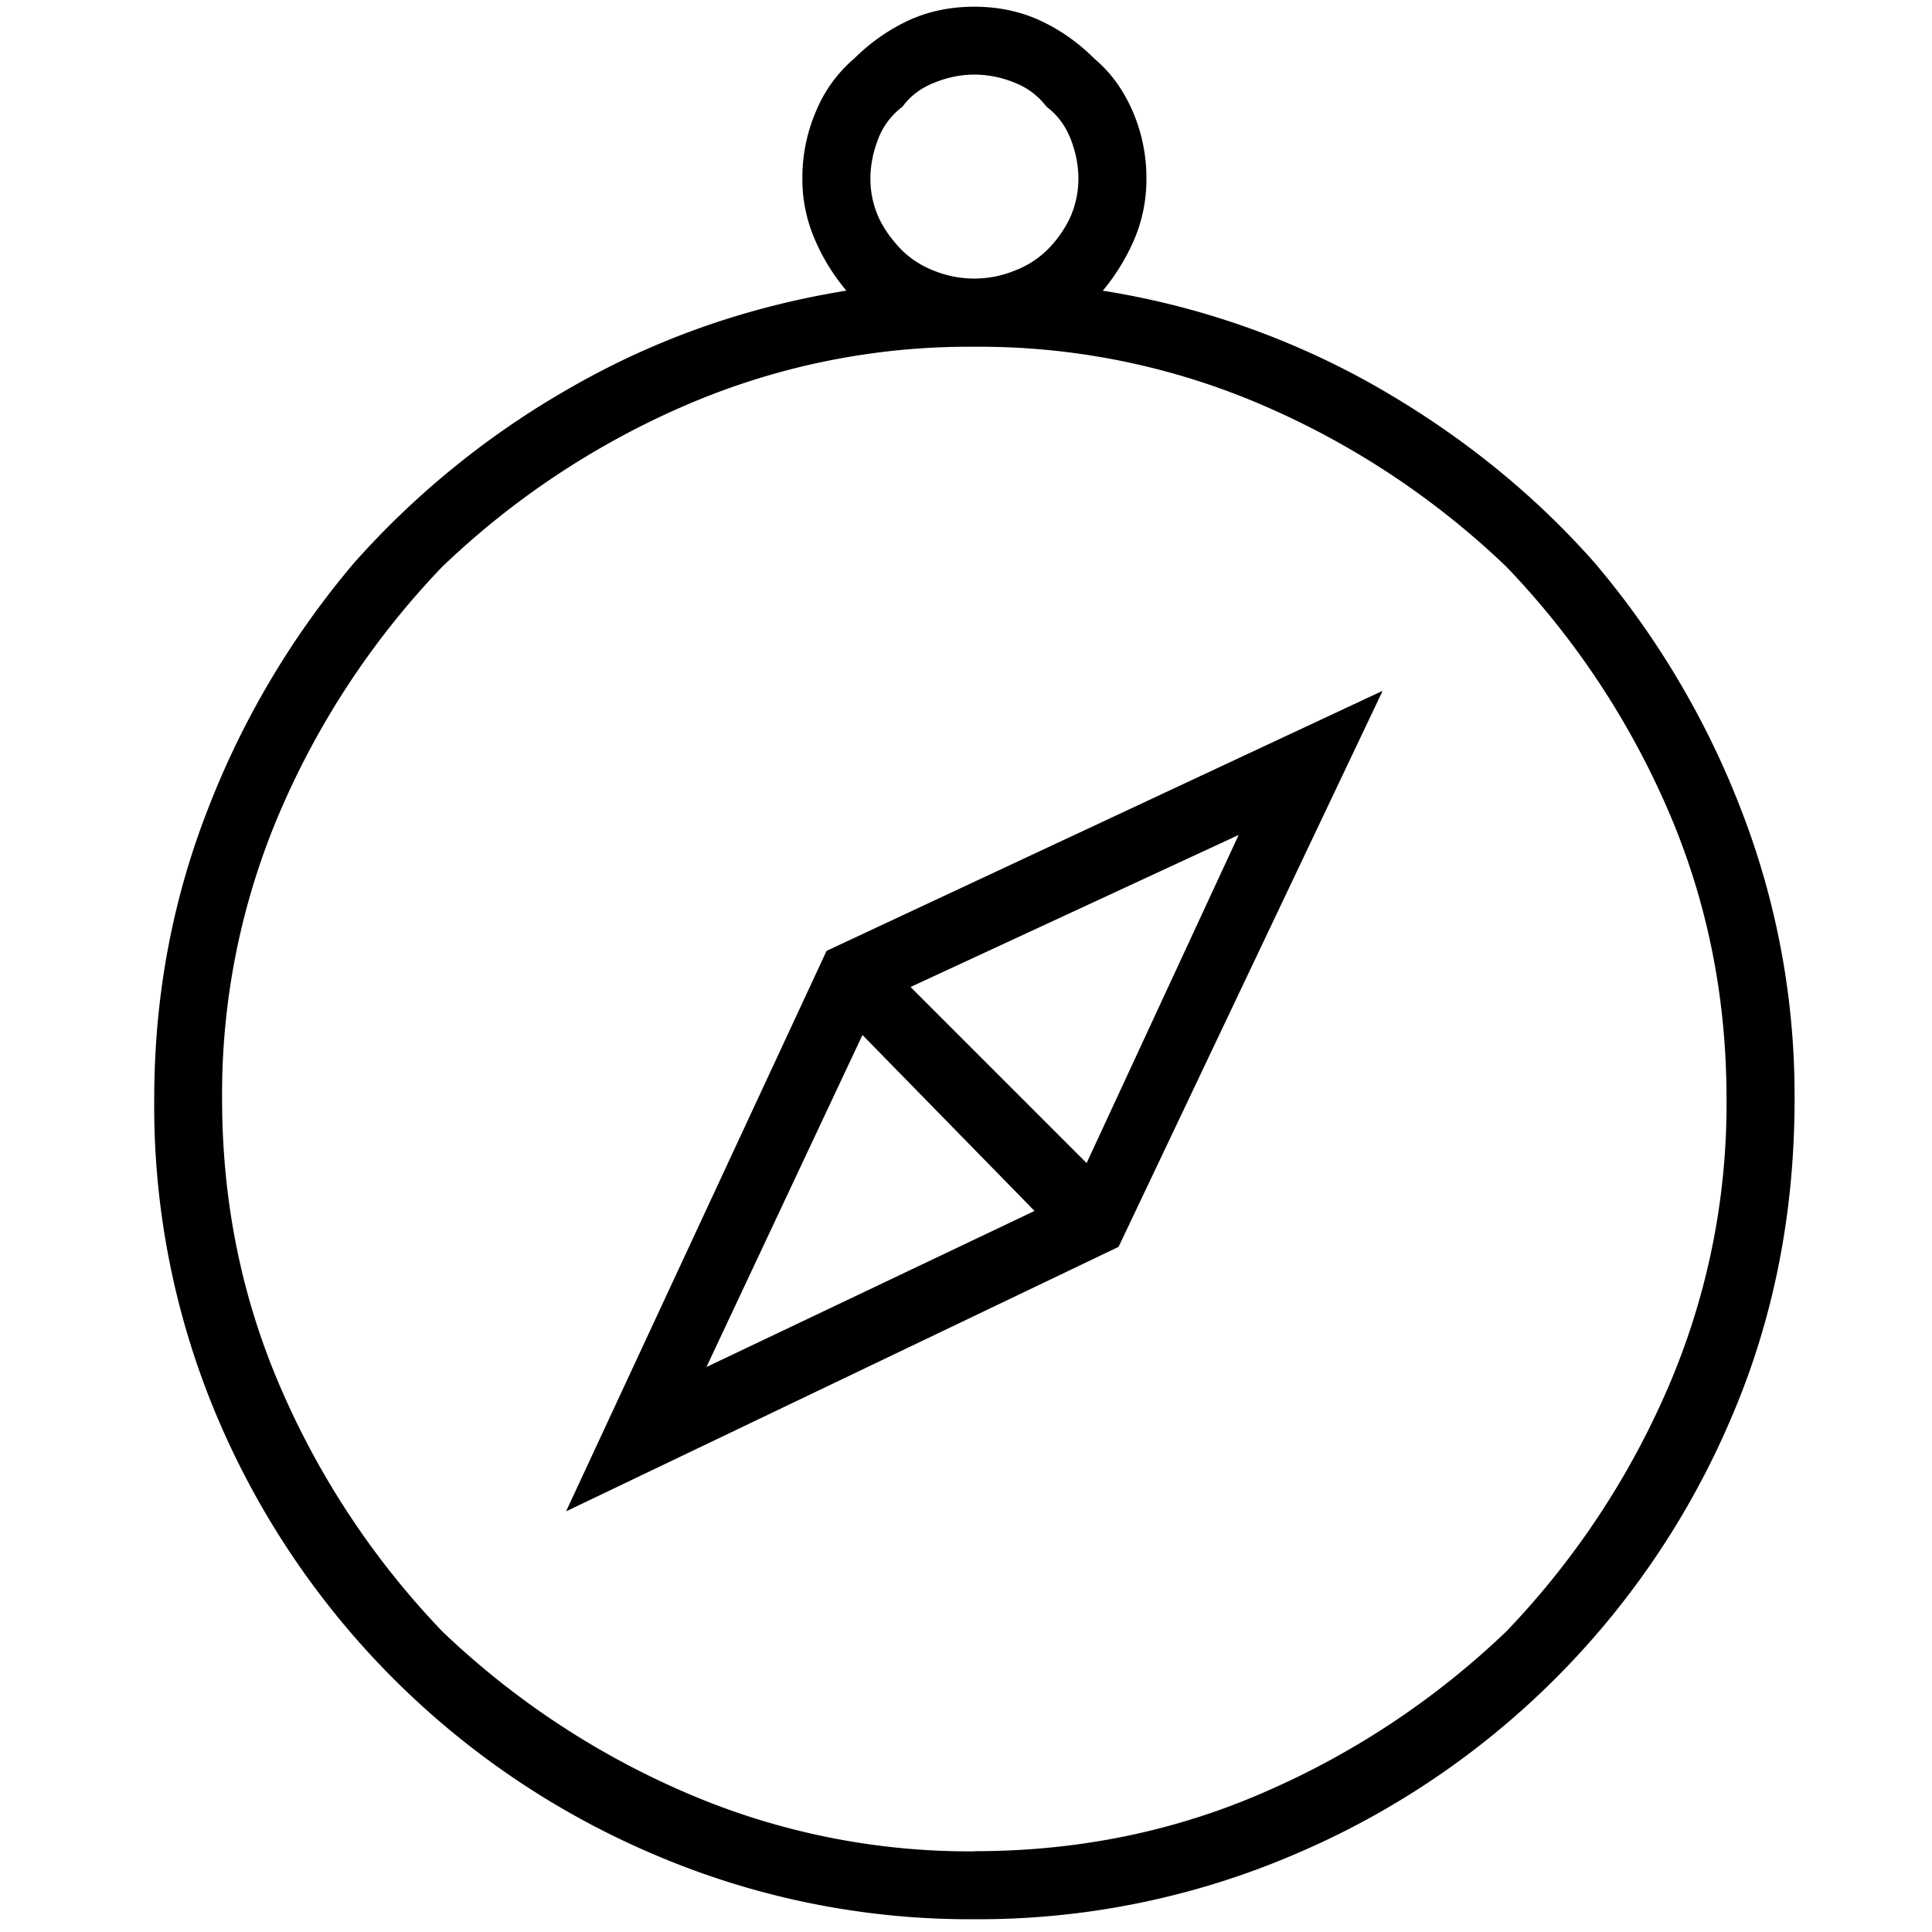 <svg viewBox="0 0 115 115" xmlns="http://www.w3.org/2000/svg"><path d="M65.62 17.3a48.12 48.12 0 0 1 16.32 5.72c5 2.86 9.33 6.35 12.98 10.48a51.12 51.12 0 0 1 8.7 14.65 46.97 46.97 0 0 1 3.2 17.27c0 6.82-1.26 13.17-3.8 19.05a49.05 49.05 0 0 1-26.08 25.96A47.75 47.75 0 0 1 58 114.24a47.75 47.75 0 0 1-18.94-3.8 49.05 49.05 0 0 1-26.08-25.97 47.49 47.49 0 0 1-3.8-19.05c0-6.04 1.06-11.8 3.2-17.27a51.12 51.12 0 0 1 8.7-14.65 50.86 50.86 0 0 1 12.98-10.48c5-2.86 10.44-4.77 16.32-5.72-.8-.95-1.43-1.98-1.9-3.1a8.97 8.97 0 0 1-.72-3.57 10 10 0 0 1 .83-4.05 8.26 8.26 0 0 1 2.26-3.1c.96-.95 2.03-1.7 3.22-2.26C55.27.67 56.57.4 58 .4c1.43 0 2.74.28 3.93.83 1.2.56 2.26 1.31 3.22 2.27.95.8 1.7 1.82 2.26 3.1a10 10 0 0 1 .83 4.04c0 1.27-.24 2.46-.71 3.58a12.52 12.52 0 0 1-1.9 3.1zM58 4.44c-.8 0-1.59.16-2.38.48-.8.31-1.43.79-1.9 1.43a4.34 4.34 0 0 0-1.44 1.9c-.31.8-.47 1.59-.47 2.38 0 .8.16 1.55.47 2.27.32.71.8 1.38 1.43 2.02a5.6 5.6 0 0 0 1.9 1.2 6.37 6.37 0 0 0 4.76 0 5.6 5.6 0 0 0 1.92-1.2 6.76 6.76 0 0 0 1.43-2.02c.31-.72.47-1.47.47-2.27s-.16-1.59-.47-2.38c-.32-.8-.8-1.43-1.43-1.9a4.34 4.34 0 0 0-1.9-1.43A6.37 6.37 0 0 0 58 4.44zm0 105.75c6.2 0 11.99-1.19 17.39-3.57a48.92 48.92 0 0 0 14.29-9.53A48.92 48.92 0 0 0 99.2 82.8a42.6 42.6 0 0 0 3.57-17.38c0-6.2-1.2-12-3.57-17.4a48.92 48.92 0 0 0-9.53-14.28 48.92 48.92 0 0 0-14.3-9.53A42.6 42.6 0 0 0 58 20.64a42.6 42.6 0 0 0-17.39 3.57 48.92 48.92 0 0 0-14.29 9.53 48.92 48.92 0 0 0-9.53 14.29 42.6 42.6 0 0 0-3.57 17.39c0 6.19 1.2 11.98 3.57 17.38a48.92 48.92 0 0 0 9.53 14.3 48.92 48.92 0 0 0 14.3 9.52A42.6 42.6 0 0 0 58 110.2zM33.7 89.95L49.2 56.6l33.1-15.48-15.72 33.1-32.86 15.73zM51.34 61.6l-9.29 19.77 19.53-9.29L51.33 61.6zm13.34 7.63l9.05-19.53-19.53 9.05 10.48 10.48z"/></svg>
